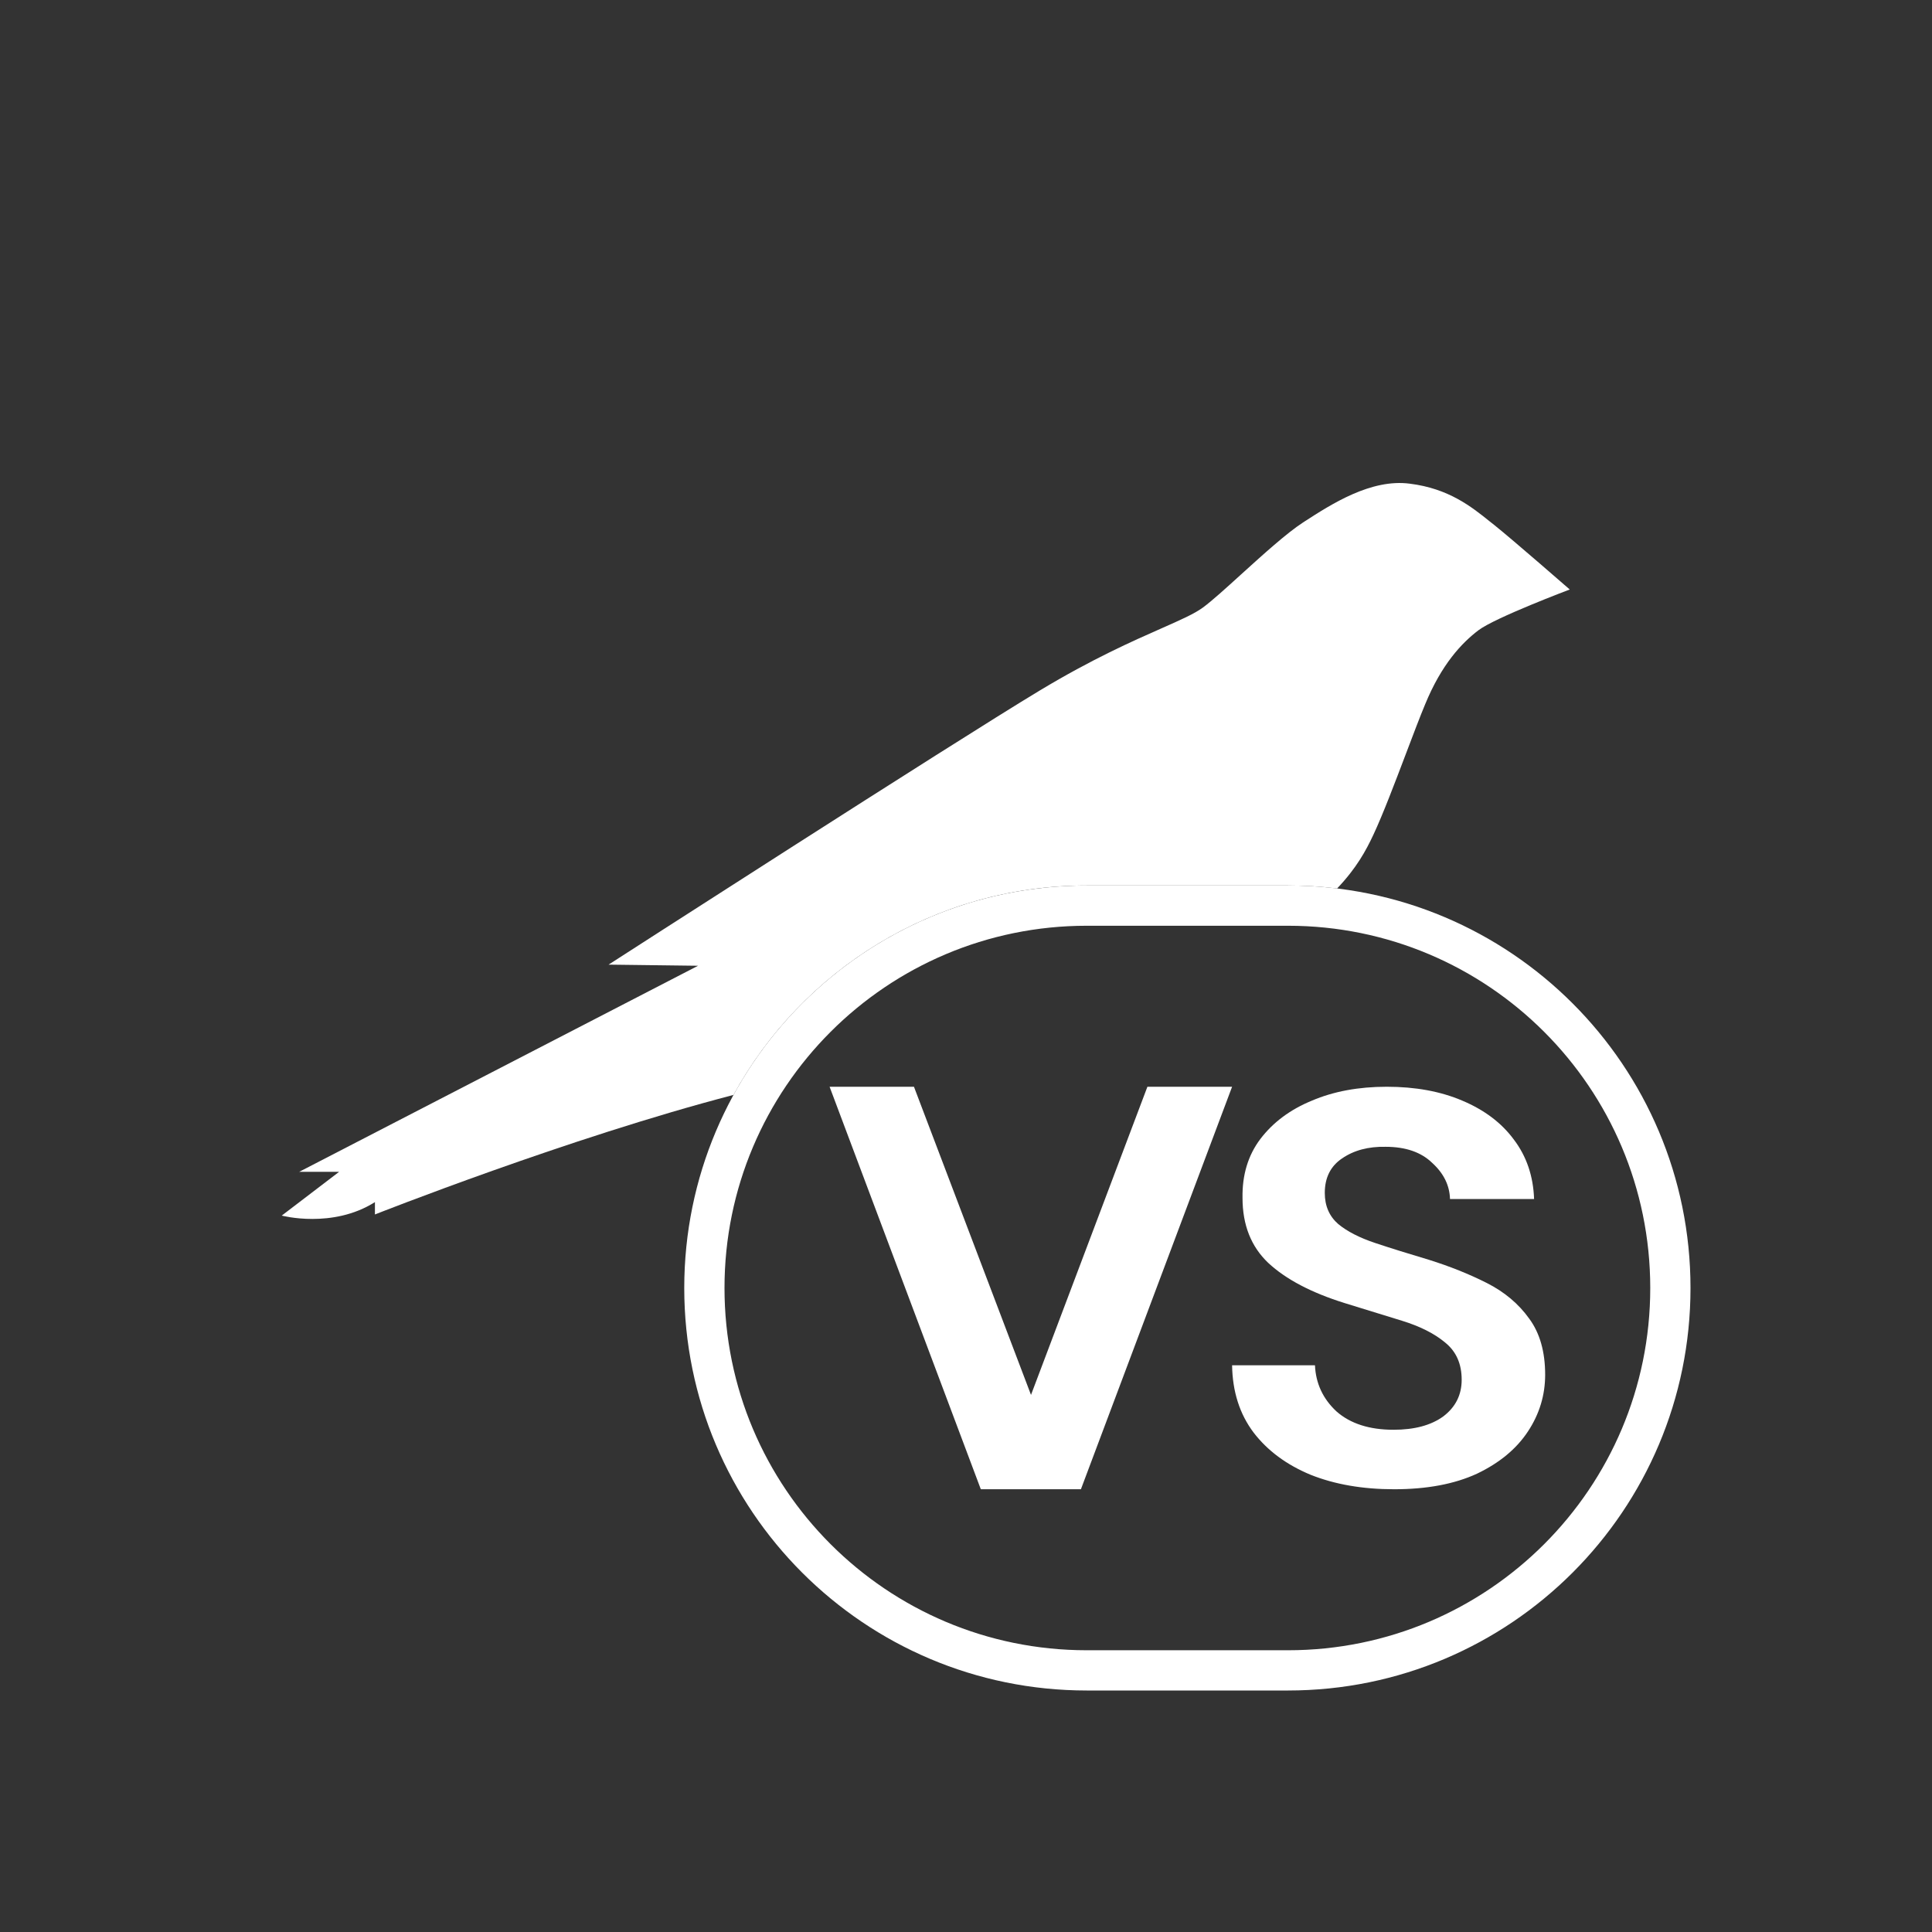 <svg width="48" height="48" viewBox="0 0 48 48" fill="none" xmlns="http://www.w3.org/2000/svg">
<rect x="0" y="0" width="48" height="48" fill="#333333" stroke="none"/>
<path fill-rule="evenodd" clip-rule="evenodd" d="M37.015 12.957C37.054 12.988 37.092 13.018 37.13 13.048C37.583 13.41 39 14.646 39 14.646C39 14.646 37.148 15.343 36.731 15.659C36.315 15.975 35.815 16.505 35.407 17.499C35.28 17.802 35.114 18.241 34.935 18.713C34.66 19.438 34.356 20.24 34.12 20.742C33.938 21.13 33.702 21.569 33.22 22.074C32.82 22.025 32.413 22 32 22H27C23.215 22 19.922 24.102 18.224 27.203C14.147 28.262 9.315 30.173 9.315 30.173V29.866C8.259 30.535 7 30.201 7 30.201L8.426 29.113H7.435L17.343 23.994L15.12 23.966C15.12 23.966 23.657 18.465 25.833 17.155C27.136 16.371 28.143 15.926 28.855 15.612C29.332 15.401 29.677 15.249 29.889 15.092C30.108 14.931 30.455 14.616 30.835 14.271C31.372 13.784 31.974 13.239 32.37 12.983L32.405 12.96C33.08 12.524 34.063 11.889 35.028 12.017C35.992 12.137 36.556 12.588 37.015 12.957Z" fill="white"/>
<path fill-rule="evenodd" clip-rule="evenodd" d="M32 23H27C22.029 23 18 27.029 18 32C18 36.971 22.029 41 27 41H32C36.971 41 41 36.971 41 32C41 27.029 36.971 23 32 23ZM27 22C21.477 22 17 26.477 17 32C17 37.523 21.477 42 27 42H32C37.523 42 42 37.523 42 32C42 26.477 37.523 22 32 22H27Z" fill="white"/>
<path d="M34.637 37C33.854 37 33.163 36.88 32.563 36.641C31.963 36.392 31.491 36.042 31.145 35.591C30.799 35.131 30.621 34.574 30.611 33.92H32.67C32.69 34.371 32.868 34.753 33.204 35.066C33.549 35.37 34.022 35.522 34.622 35.522C35.141 35.522 35.552 35.412 35.857 35.191C36.162 34.96 36.315 34.657 36.315 34.279C36.315 33.883 36.178 33.575 35.903 33.354C35.639 33.133 35.283 32.953 34.836 32.815C34.388 32.677 33.91 32.529 33.402 32.373C32.578 32.115 31.948 31.784 31.511 31.378C31.084 30.973 30.87 30.435 30.87 29.762C30.86 29.192 31.008 28.703 31.313 28.298C31.628 27.884 32.055 27.566 32.594 27.345C33.133 27.115 33.753 27 34.454 27C35.166 27 35.791 27.115 36.33 27.345C36.879 27.576 37.306 27.898 37.611 28.312C37.926 28.727 38.094 29.219 38.114 29.79H36.025C36.015 29.449 35.867 29.15 35.583 28.892C35.308 28.625 34.922 28.492 34.424 28.492C33.997 28.483 33.636 28.579 33.341 28.782C33.056 28.975 32.914 29.261 32.914 29.638C32.914 29.96 33.026 30.218 33.249 30.412C33.473 30.596 33.778 30.752 34.164 30.881C34.551 31.01 34.993 31.148 35.491 31.296C36.02 31.461 36.503 31.655 36.94 31.876C37.377 32.097 37.728 32.391 37.992 32.76C38.257 33.119 38.389 33.584 38.389 34.155C38.389 34.661 38.247 35.131 37.962 35.563C37.677 35.996 37.255 36.346 36.696 36.613C36.137 36.871 35.451 37 34.637 37Z" fill="white"/>
<path d="M24.368 37L20.611 27H22.707L25.615 34.656L28.507 27H30.611L26.855 37H24.368Z" fill="white"/>
</svg>
